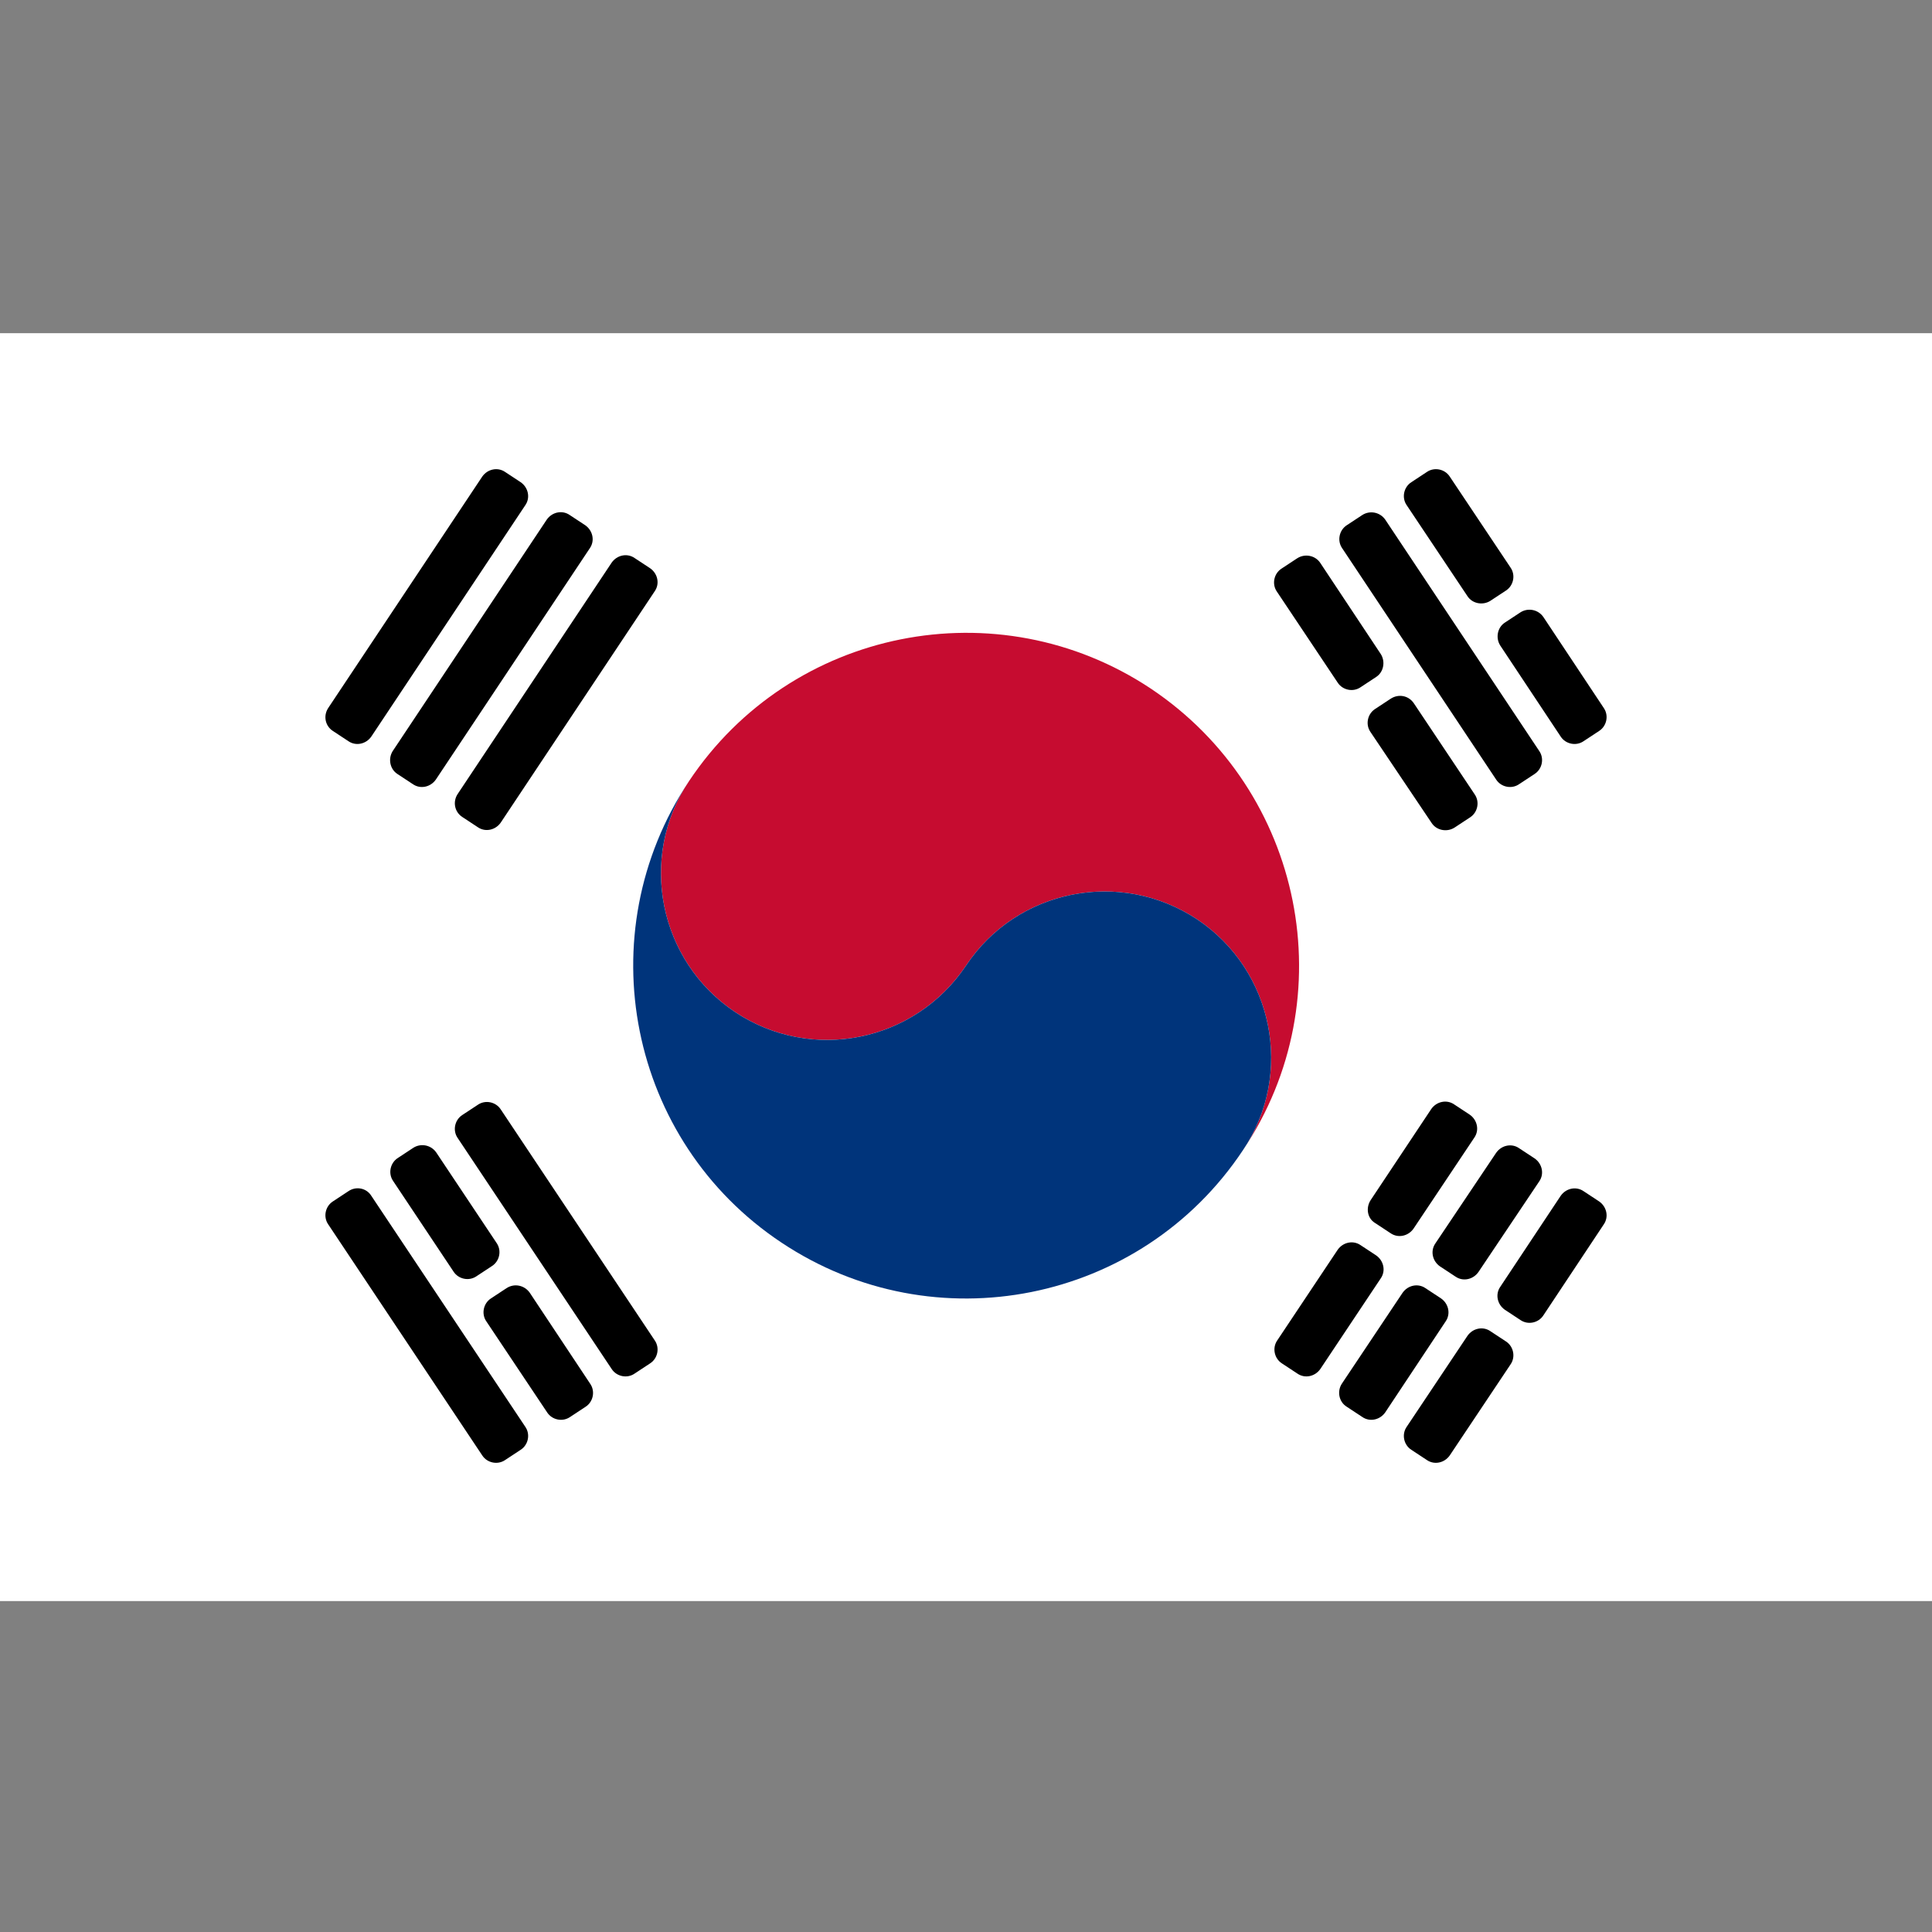 <?xml version="1.0" encoding="utf-8"?>
<!-- Generator: Adobe Illustrator 25.0.0, SVG Export Plug-In . SVG Version: 6.00 Build 0)  -->
<svg version="1.1" id="Layer_1" xmlns="http://www.w3.org/2000/svg" xmlns:xlink="http://www.w3.org/1999/xlink" x="0px" y="0px"
	 viewBox="0 0 512 512" style="enable-background:new 0 0 512 512;" xml:space="preserve">
<rect x="0" y="0" width="512" height="512" fill="#808080" stroke="none"/>
<style type="text/css">
	.st0{fill:#FFFFFF;}
	.st1{fill:#C60C30;}
	.st2{fill:#00347B;}
</style>
<rect y="88.3" class="st0" width="512" height="336"/>
<path class="st1" d="M305,182.5c-40.6-27-95.4-16-122.4,24.5c-13.6,20.2-8,47.7,12.2,61.2c20.3,13.5,47.6,8,61.2-12.3
	c13.5-20.3,40.9-25.7,61.2-12.3c20.3,13.5,25.8,41,12.2,61.2C356.5,264.4,345.5,209.6,305,182.5"/>
<path class="st2" d="M182.6,207c-13.6,20.2-8,47.7,12.2,61.2c20.3,13.5,47.6,8,61.2-12.3c13.5-20.3,40.9-25.7,61.2-12.3
	c20.3,13.5,25.8,41,12.2,61.2c-27,40.6-81.8,51.5-122.3,24.5C166.6,302.4,155.6,247.6,182.6,207"/>
<g>
	<path d="M349.9,149.2l16,24.1c1.3,2,0.8,4.8-1.2,6.1l-4.1,2.7c-2,1.4-4.8,0.8-6.1-1.2l-16.1-24.1c-1.4-2-0.8-4.8,1.2-6.1l4.1-2.7
		C345.8,146.6,348.6,147.2,349.9,149.2z"/>
	<path d="M374.7,186.4l16.1,24.1c1.4,2,0.8,4.8-1.2,6.1l-4.1,2.7c-2,1.3-4.8,0.8-6.1-1.2L363.2,194c-1.4-2-0.8-4.8,1.2-6.1l4.1-2.7
		C370.6,183.8,373.3,184.3,374.7,186.4z"/>
	<path d="M367.1,137.7l40.8,61.3c1.4,2,0.8,4.8-1.2,6.1l-4.1,2.7c-2,1.4-4.8,0.8-6.1-1.2l-40.8-61.3c-1.4-2-0.8-4.8,1.2-6.1l4.1-2.7
		C363,135.2,365.7,135.7,367.1,137.7z"/>
	<path d="M384.2,126.3l16.1,24.1c1.4,2,0.8,4.8-1.2,6.1l-4.1,2.7c-2,1.3-4.8,0.8-6.1-1.2l-16.1-24.1c-1.4-2-0.8-4.8,1.2-6.1l4.1-2.7
		C380.1,123.7,382.9,124.3,384.2,126.3z"/>
	<path d="M409,163.5l16,24.1c1.4,2,0.8,4.8-1.2,6.1l-4.1,2.7c-2,1.4-4.8,0.8-6.1-1.2l-16-24.1c-1.3-2-0.8-4.8,1.2-6.1l4.1-2.7
		C404.9,161,407.6,161.5,409,163.5z"/>
	<path d="M132.7,294l40.8,61.2c1.4,2,0.8,4.8-1.2,6.1l-4.1,2.7c-2,1.4-4.8,0.8-6.1-1.2l-40.8-61.2c-1.4-2-0.8-4.8,1.2-6.1l4.1-2.7
		C128.6,291.4,131.4,292,132.7,294z"/>
	<path d="M115.6,305.4l16,24c1.4,2,0.8,4.8-1.2,6.1l-4.1,2.7c-2,1.4-4.8,0.8-6.1-1.2l-16-24c-1.4-2-0.8-4.8,1.2-6.1l4.1-2.7
		C111.5,302.9,114.2,303.4,115.6,305.4z"/>
	<path d="M140.4,342.6l16,24.1c1.4,2,0.8,4.8-1.2,6.1l-4.1,2.7c-2,1.4-4.8,0.8-6.1-1.2l-16.1-24.1c-1.4-2-0.8-4.8,1.2-6.1l4.1-2.7
		C136.3,340,139,340.6,140.4,342.6z"/>
	<path d="M98.4,316.9l40.8,61.2c1.4,2,0.8,4.8-1.2,6.1l-4.1,2.7c-2,1.4-4.8,0.8-6.1-1.2L87,324.5c-1.4-2-0.8-4.8,1.2-6.1l4.1-2.7
		C94.3,314.3,97.1,314.8,98.4,316.9z"/>
	<path d="M121.3,210.4l40.8-61.3c1.4-2,4.1-2.6,6.1-1.2l4.1,2.7c2,1.4,2.6,4.1,1.2,6.1L132.7,218c-1.4,2-4.1,2.6-6.1,1.2l-4.1-2.7
		C120.5,215.2,119.9,212.5,121.3,210.4z"/>
	<path d="M104.1,199l40.8-61.3c1.4-2,4.1-2.6,6.1-1.2l4.1,2.7c2,1.4,2.6,4.1,1.2,6.1l-40.8,61.3c-1.4,2-4.1,2.6-6.1,1.2l-4.1-2.7
		C103.3,203.8,102.8,201,104.1,199z"/>
	<path d="M87,187.6l40.8-61.3c1.4-2,4.1-2.6,6.1-1.2l4.1,2.7c2,1.4,2.6,4.1,1.2,6.1l-40.8,61.3c-1.4,2-4.1,2.6-6.1,1.2l-4.1-2.7
		C86.2,192.4,85.6,189.7,87,187.6z"/>
	<path d="M338.5,355.2l16-24c1.4-2,4.1-2.6,6.1-1.2l4.1,2.7c2,1.4,2.6,4.1,1.2,6.1l-16,24c-1.4,2-4.1,2.6-6.1,1.2l-4.1-2.7
		C337.7,360,337.1,357.2,338.5,355.2z"/>
	<path d="M363.2,318.1l16.1-24.2c1.4-2,4.1-2.6,6.1-1.2l4.1,2.7c2,1.4,2.6,4.1,1.2,6.1l-16.1,24.1c-1.4,2-4.1,2.6-6.1,1.2l-4.1-2.7
		C362.4,322.9,361.9,320.2,363.2,318.1z"/>
	<path d="M355.6,366.7l16.1-24.1c1.4-2,4.1-2.6,6.1-1.2l4.1,2.7c2,1.4,2.6,4.1,1.2,6.1l-16,24.1c-1.4,2-4.1,2.6-6.1,1.2l-4.1-2.7
		C354.8,371.5,354.3,368.7,355.6,366.7z"/>
	<path d="M380.4,329.5l16.1-24c1.4-2,4.1-2.6,6.1-1.2l4.1,2.7c2,1.4,2.6,4.1,1.2,6.1l-16.1,24c-1.4,2-4.1,2.6-6.1,1.2l-4.1-2.7
		C379.6,334.2,379,331.5,380.4,329.5z"/>
	<path d="M372.8,378.1l16.1-24.1c1.4-2,4.1-2.6,6.1-1.2l4.1,2.7c2,1.3,2.6,4.1,1.2,6.1l-16.1,24.1c-1.4,2-4.1,2.6-6.1,1.2l-4.1-2.7
		C372,382.9,371.4,380.1,372.8,378.1z"/>
	<path d="M397.6,341l16-24.1c1.4-2,4.1-2.6,6.1-1.2l4.1,2.7c2,1.4,2.6,4.1,1.2,6.1l-16,24.1c-1.3,2-4.1,2.6-6.1,1.2l-4.1-2.7
		C396.8,345.7,396.2,343,397.6,341z"/>
</g>
</svg>
